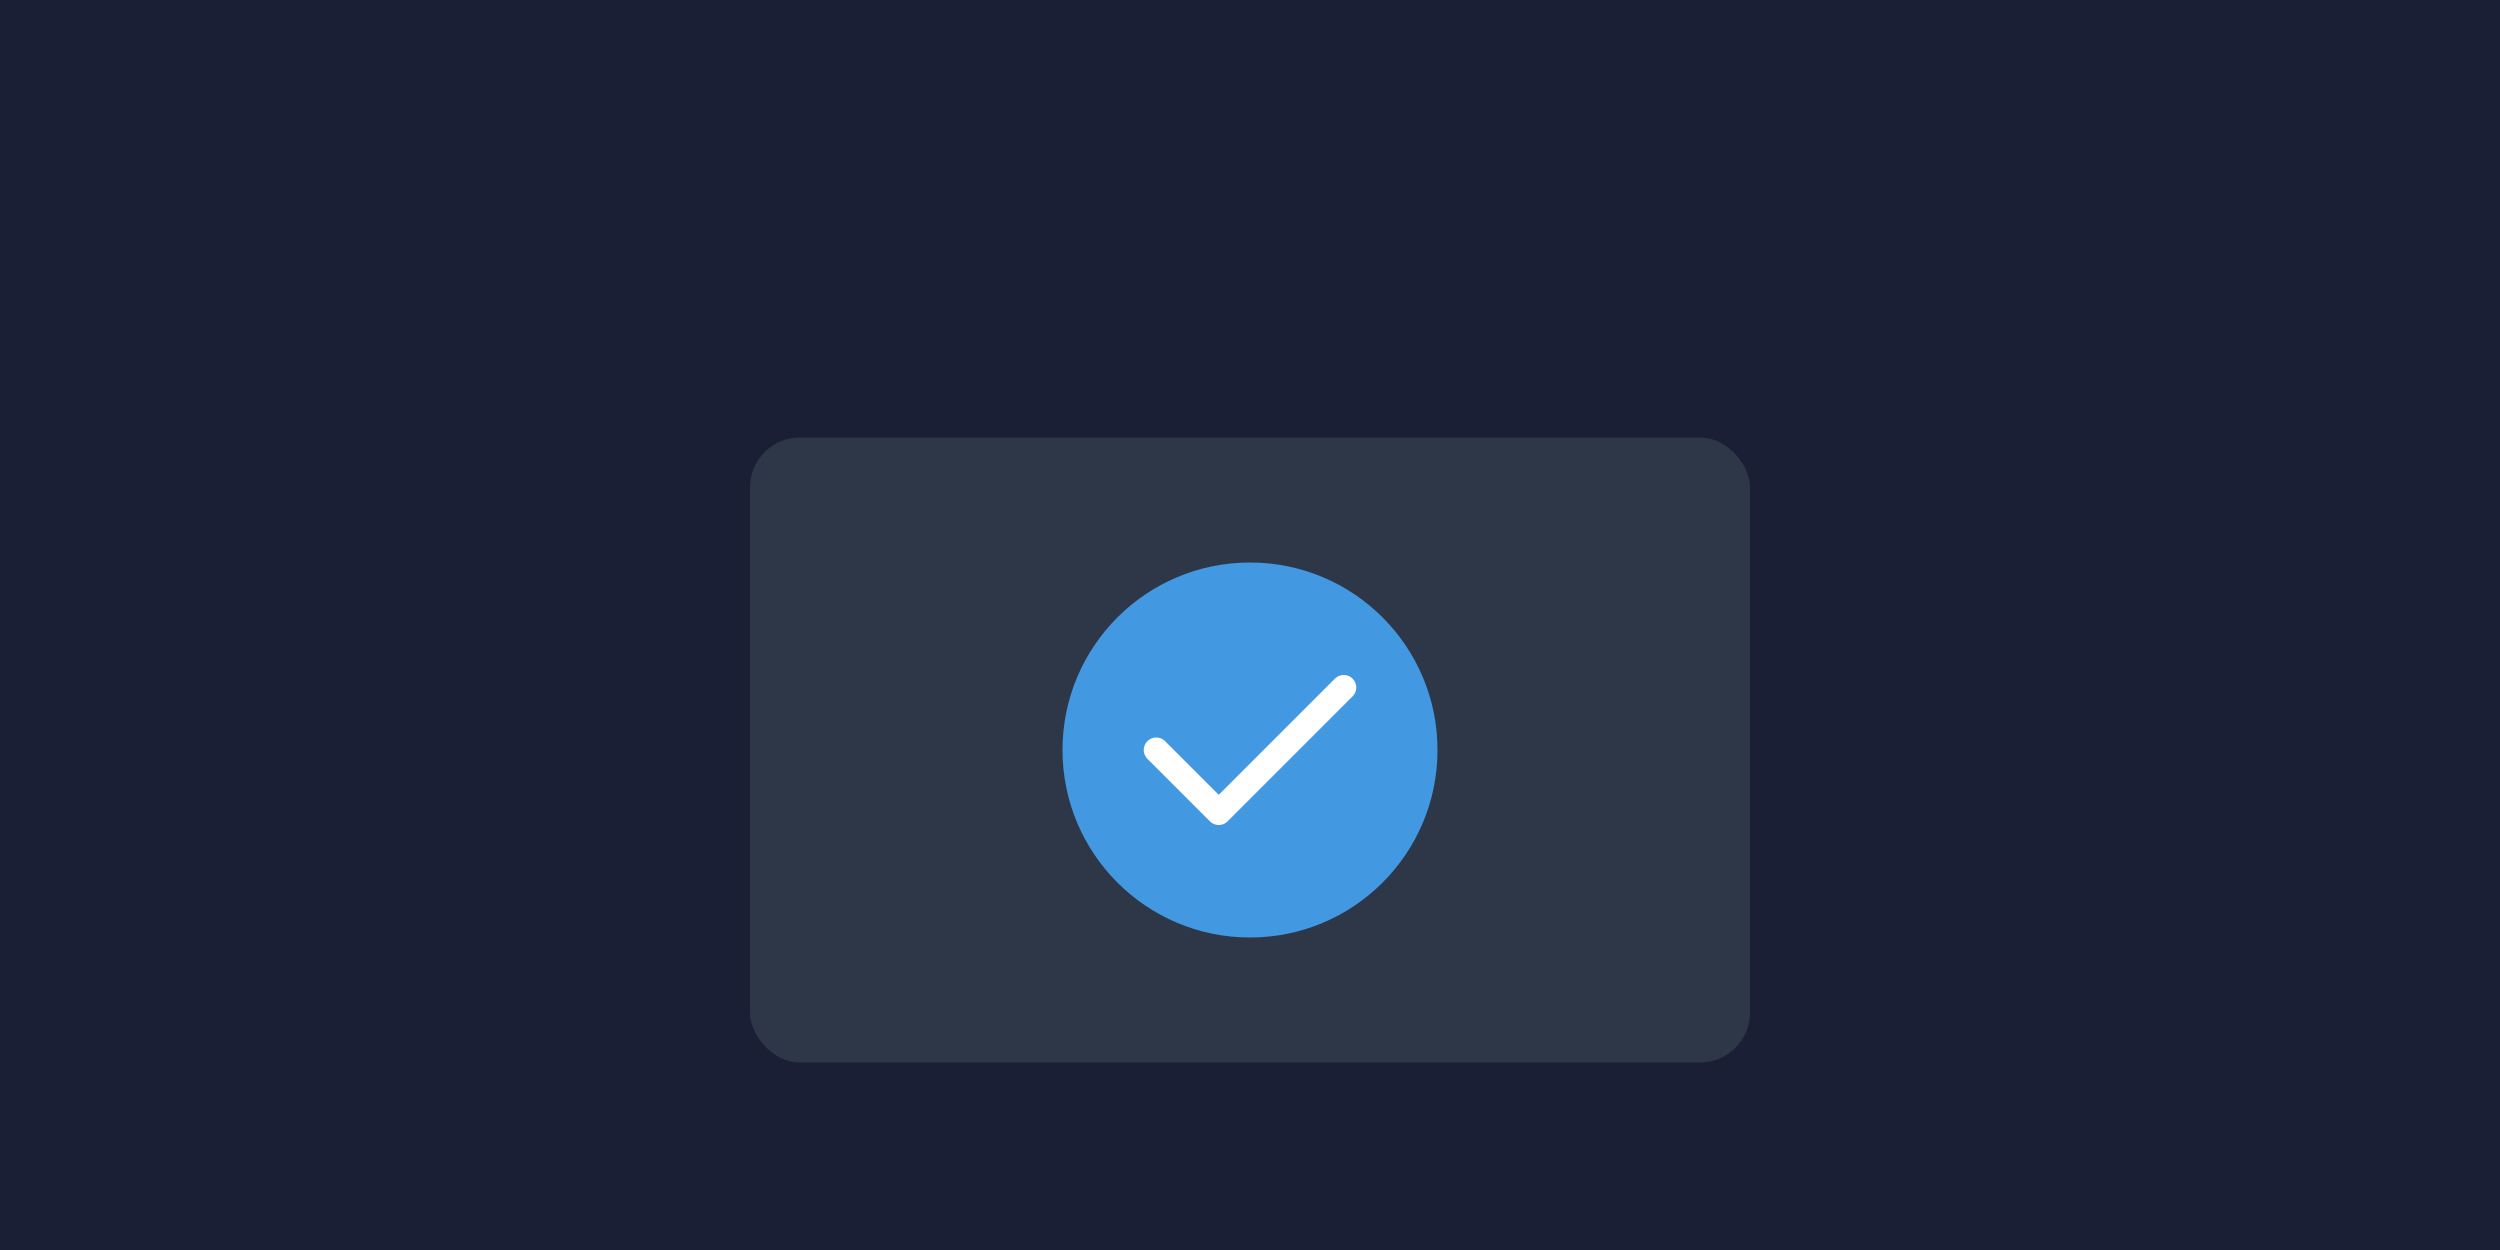 <?xml version="1.0" encoding="UTF-8"?>
<svg width="400" height="200" viewBox="0 0 400 200" fill="none" xmlns="http://www.w3.org/2000/svg">
  <rect width="400" height="200" fill="#1A1F36"/>
  <g transform="translate(100,50)">
    <rect x="20" y="20" width="160" height="100" rx="8" fill="#2D3748"/>
    <circle cx="100" cy="70" r="30" fill="#4299E1"/>
    <path d="M85 70L95 80L115 60" stroke="white" stroke-width="4" stroke-linecap="round" stroke-linejoin="round"/>
  </g>
</svg> 
